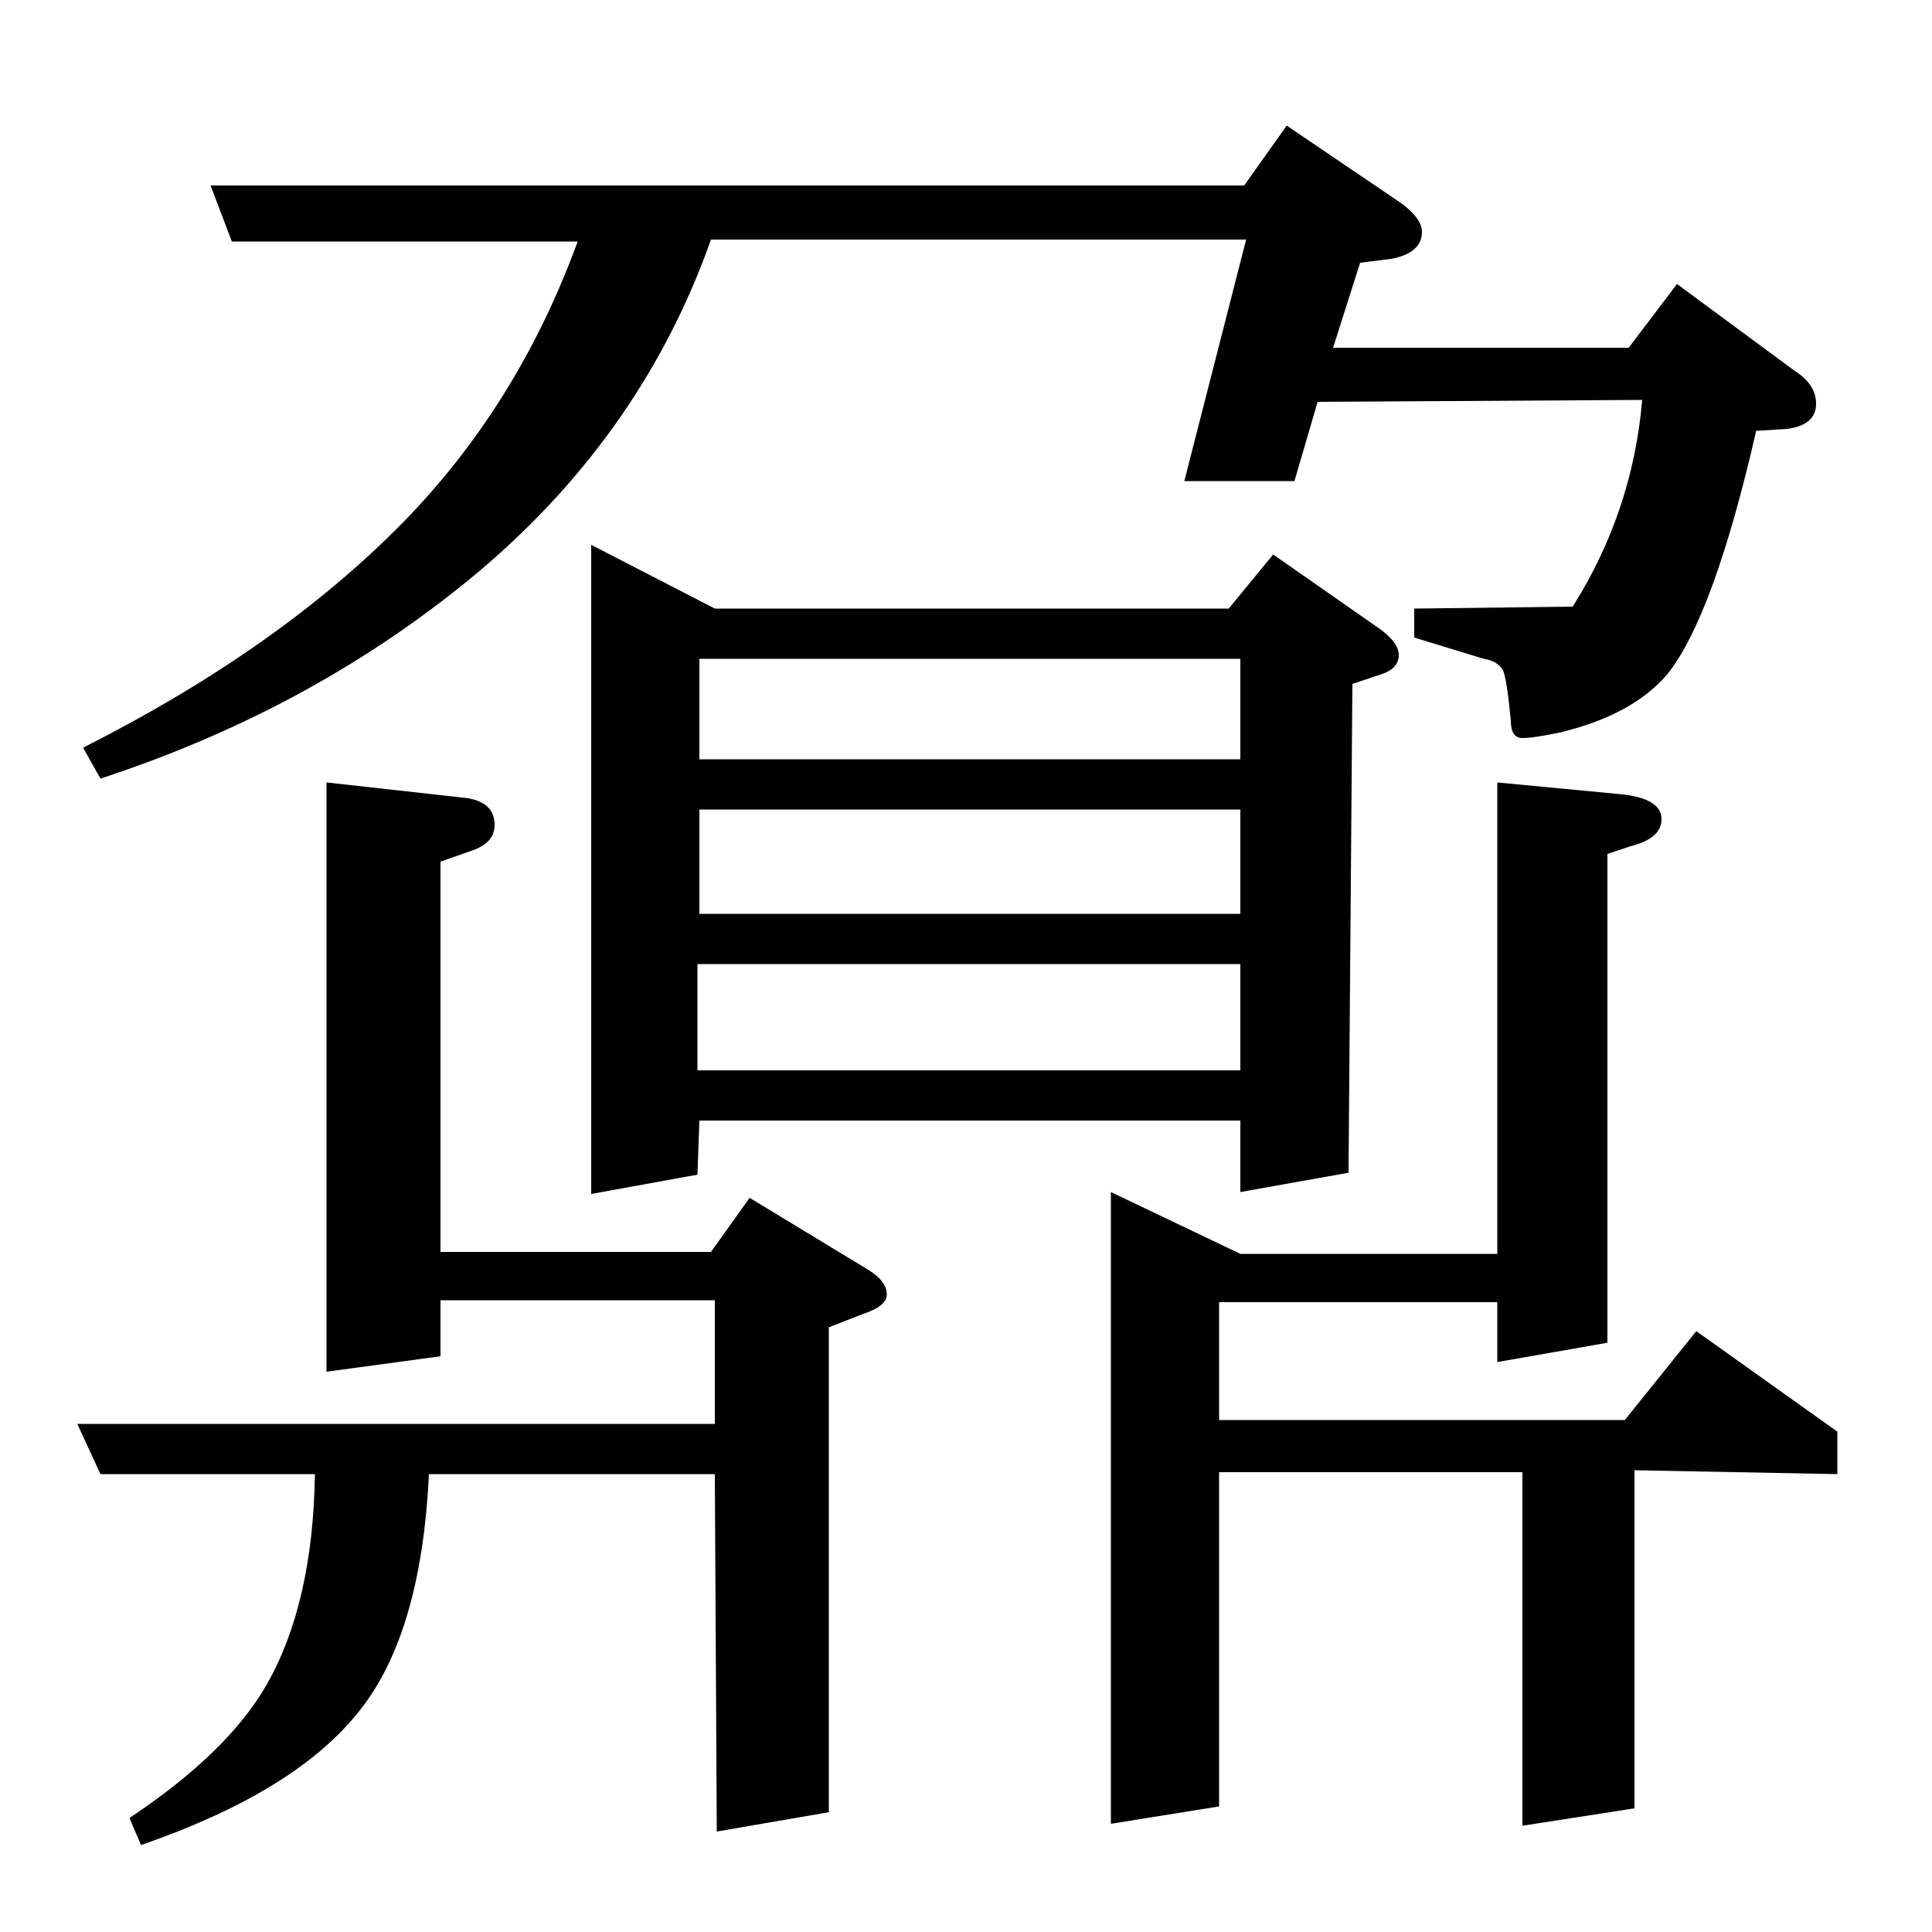 <?xml version="1.0" standalone="no"?>
<!DOCTYPE svg PUBLIC "-//W3C//DTD SVG 1.1//EN" "http://www.w3.org/Graphics/SVG/1.1/DTD/svg11.dtd" >
<svg xmlns="http://www.w3.org/2000/svg" xmlns:xlink="http://www.w3.org/1999/xlink" version="1.1" viewBox="0 -120 1000 1000">
  <g transform="matrix(1 0 0 -1 0 880)">
   <path fill="currentColor"
d="M52 237l-12 26h330v64h-142v-29l-59 -8v305l72 -8q15 -2 15 -14q0 -9 -11 -13l-17 -6v-202h140l20 28l61 -37q10 -6 10 -13q0 -6 -12 -10l-18 -7v-251l-58 -10l-1 185h-148q-4 -85 -38 -125q-33 -40 -111 -67l-6 14q51 34 71 69q24 42 25 109h-111zM43 613
q101 51 165 116q60 61 91 146h-179l-11 29h535l22 31l59 -40q11 -8 11 -15q0 -11 -16 -14l-16 -2l-14 -44h153l25 33l61 -45q11 -7 11 -17q0 -11 -15 -13l-16 -1q-22 -96 -46 -126q-18 -21 -55 -30q-14 -3 -20 -3t-6 9q-2 21 -4 26q-3 5 -10 6l-36 11v15l82 1q31 49 36 107
l-168 -1l-12 -41h-57l32 125h-277q-35 -99 -118 -170q-85 -72 -198 -109zM306 382v336l64 -33h266l23 28l53 -37q12 -8 12 -15t-9 -10l-15 -5l-2 -253l-56 -10v37h-280l-1 -28zM361 446h281v55h-281v-55zM362 581v-54h280v54h-280zM362 607h280v52h-280v-52zM575 56v327
l67 -32h133v244l63 -6q22 -2 22 -13q0 -10 -16 -14l-12 -4v-253l-57 -10v31h-144v-61h210l37 46l73 -52v-22l-105 2v-175l-58 -9v183h-157v-173z" />
  </g>

</svg>
